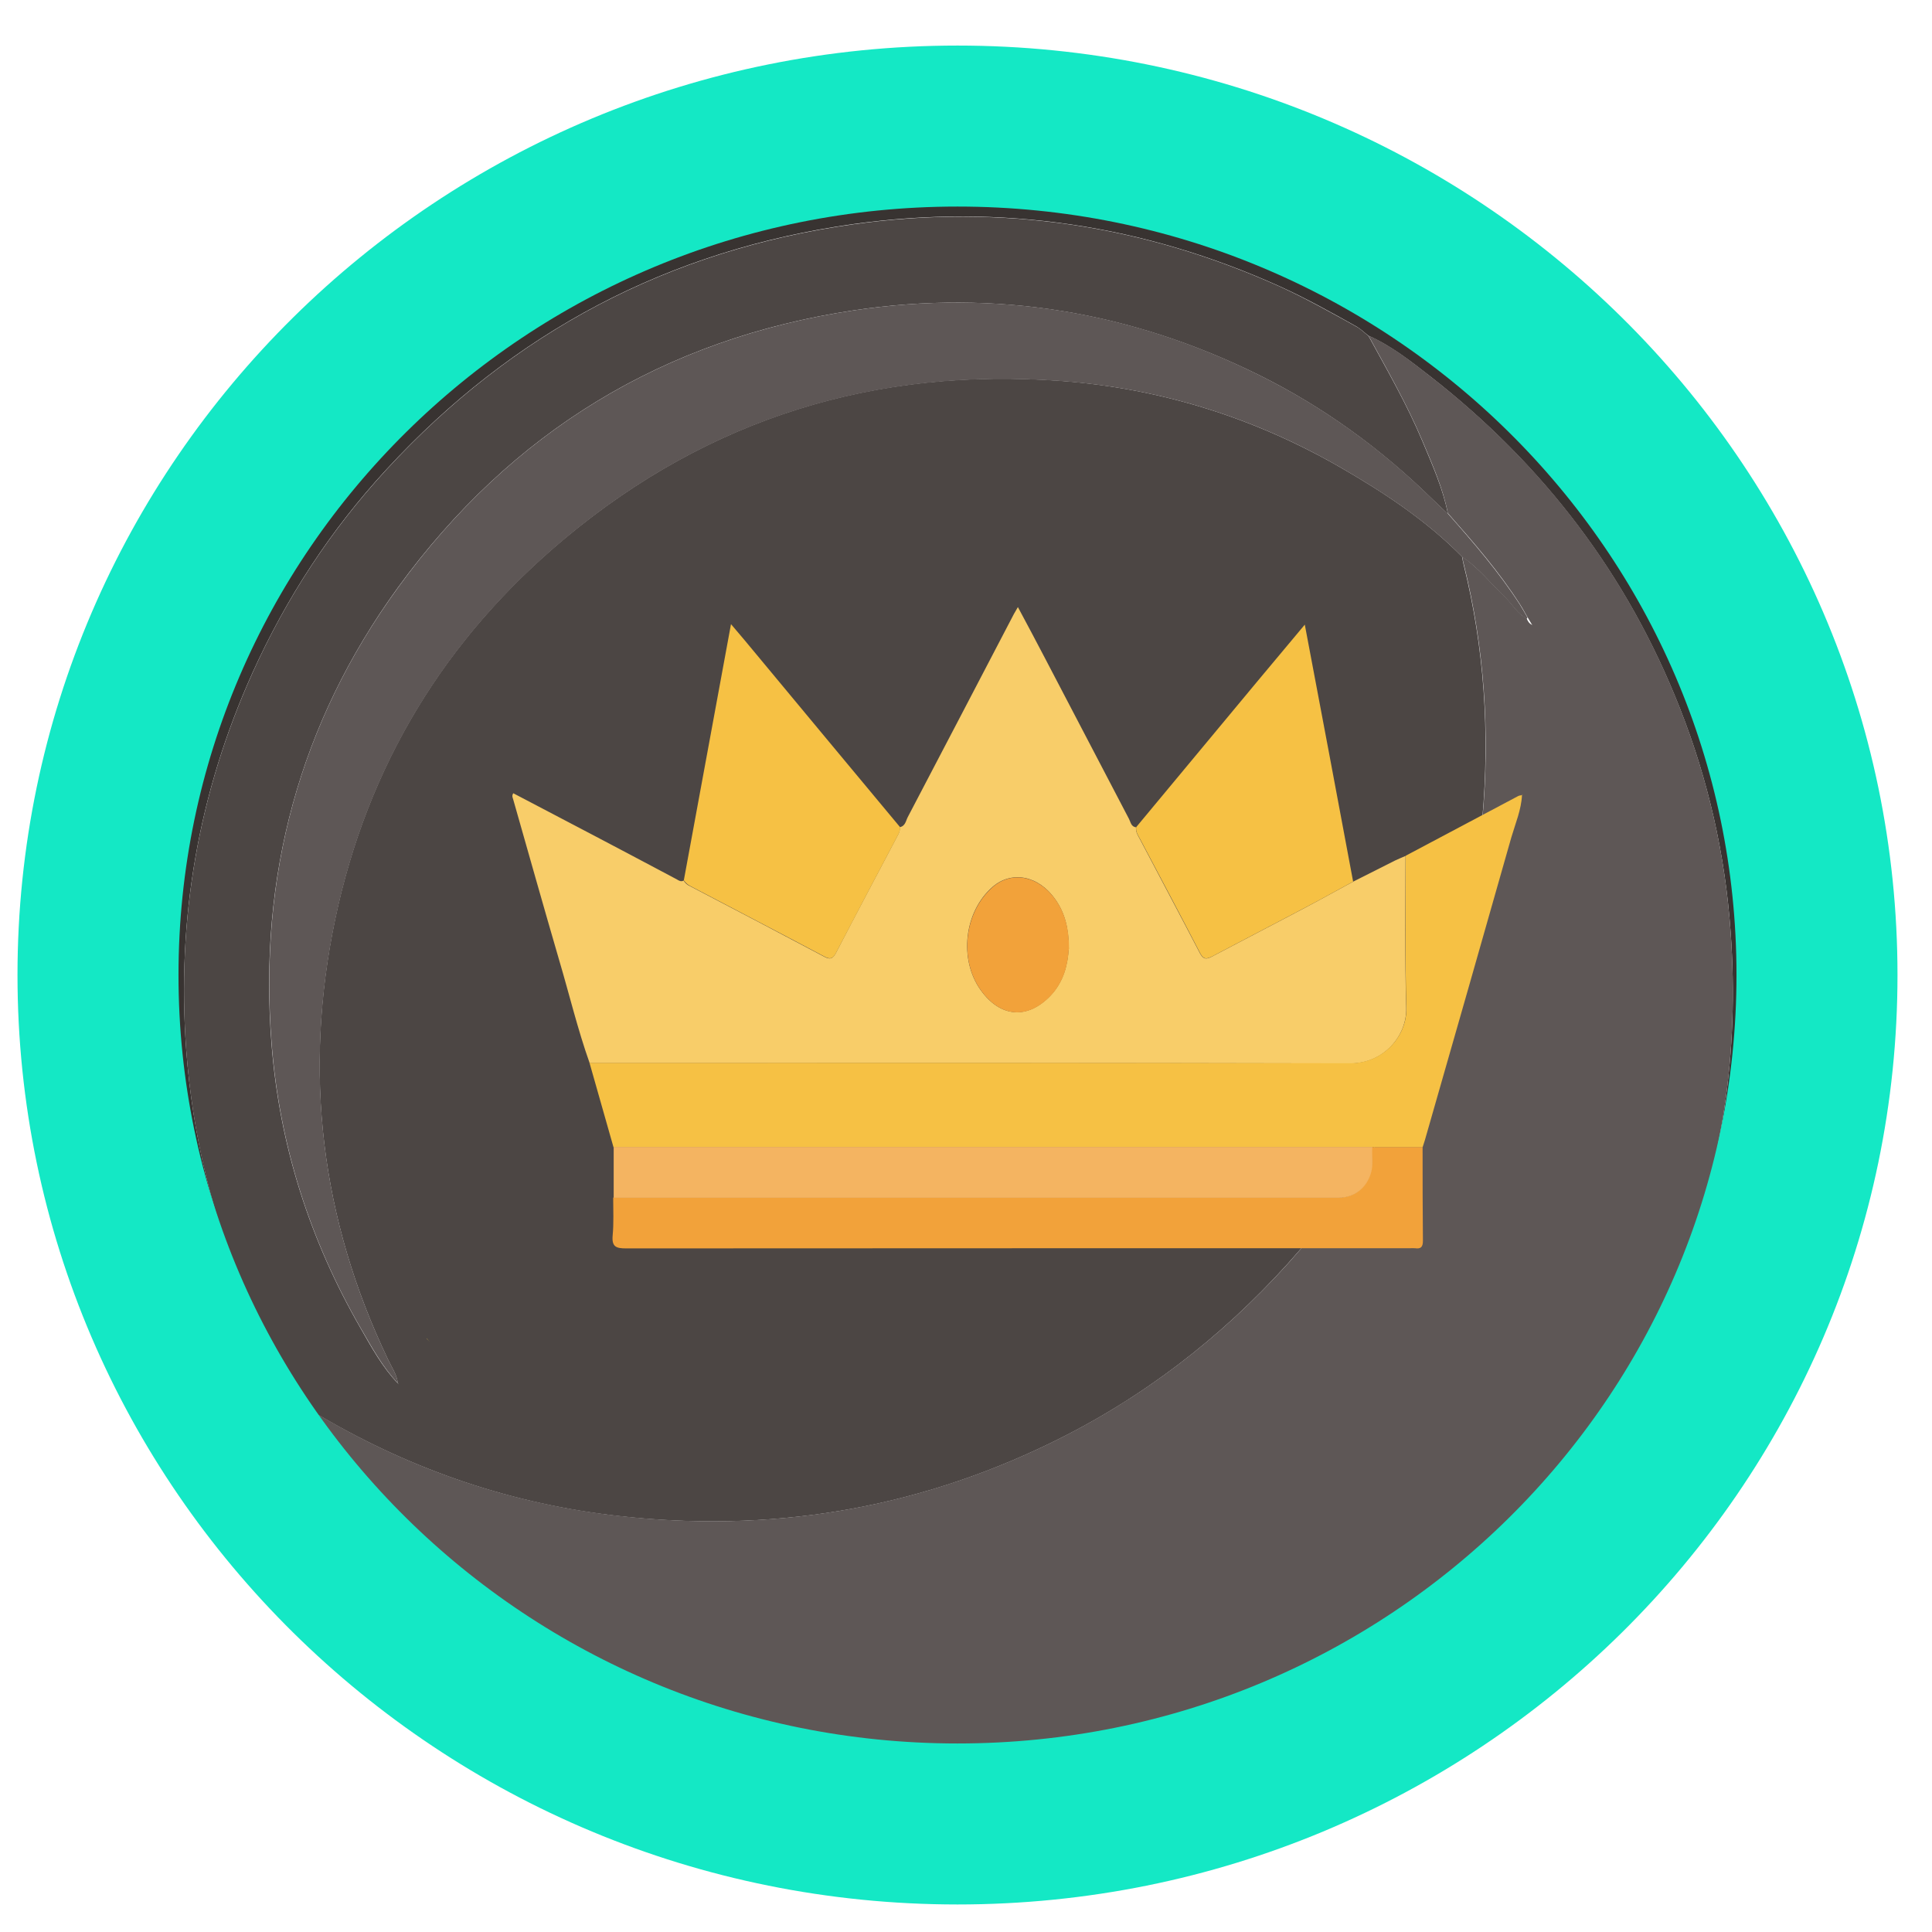 <svg width="36" height="36" viewBox="0 0 36 36" fill="none" xmlns="http://www.w3.org/2000/svg">
<path d="M17.855 35.468C8.428 35.468 0.822 27.84 0.862 18.355C0.899 8.95 8.593 1.434 17.953 1.468C27.266 1.501 34.866 9.119 34.862 18.476C34.859 27.867 27.249 35.468 17.855 35.468ZM5.756 26.296C5.787 26.353 5.81 26.414 5.848 26.468C6.606 27.611 7.51 28.629 8.566 29.499C11.717 32.089 15.339 33.225 19.4 32.8C23.05 32.419 26.113 30.821 28.588 28.106C29.732 26.852 30.612 25.429 31.25 23.858C32.096 21.774 32.41 19.609 32.248 17.37C32.147 15.927 31.83 14.534 31.3 13.192C30.322 10.707 28.757 8.66 26.656 7.018C26.291 6.735 25.927 6.445 25.499 6.256C25.424 6.198 25.357 6.131 25.276 6.084C24.811 5.824 24.342 5.561 23.853 5.339C21.313 4.192 18.658 3.791 15.902 4.175C12.462 4.657 9.558 6.188 7.2 8.748C6.161 9.874 5.335 11.142 4.704 12.538C3.696 14.774 3.291 17.12 3.47 19.562C3.588 21.16 3.962 22.704 4.606 24.181C4.93 24.92 5.281 25.642 5.76 26.292L5.756 26.296Z" fill="#383331"/>
<path d="M5.76 26.296C5.278 25.645 4.927 24.923 4.607 24.185C3.962 22.711 3.588 21.167 3.47 19.565C3.291 17.124 3.696 14.777 4.704 12.541C5.335 11.142 6.162 9.878 7.201 8.751C9.558 6.192 12.459 4.661 15.903 4.179C18.662 3.794 21.313 4.196 23.853 5.342C24.342 5.565 24.808 5.828 25.276 6.087C25.358 6.131 25.425 6.202 25.499 6.259C25.853 6.907 26.221 7.544 26.508 8.229C26.69 8.667 26.889 9.105 26.98 9.577C26.885 9.486 26.791 9.399 26.697 9.308C25.739 8.367 24.663 7.585 23.459 6.988C21.074 5.808 18.554 5.389 15.92 5.781C12.368 6.31 9.521 8.05 7.413 10.95C5.575 13.482 4.816 16.335 5.059 19.451C5.207 21.346 5.774 23.109 6.722 24.755C6.927 25.112 7.126 25.477 7.413 25.777C7.427 25.79 7.443 25.803 7.457 25.817L7.464 25.834L7.453 25.817C7.453 25.817 7.427 25.787 7.413 25.773C7.393 25.611 7.298 25.477 7.231 25.335C5.976 22.715 5.649 19.973 6.243 17.137C6.843 14.271 8.287 11.891 10.54 10.019C13.218 7.79 16.321 6.836 19.785 7.099C21.64 7.241 23.381 7.787 24.993 8.718C25.803 9.186 26.582 9.702 27.243 10.373C27.253 10.424 27.26 10.471 27.273 10.522C27.658 12.076 27.762 13.651 27.621 15.246C27.513 16.477 27.243 17.677 26.818 18.84C26.18 20.59 25.243 22.165 23.998 23.544C22.74 24.937 21.273 26.067 19.569 26.893C17.016 28.134 14.328 28.565 11.518 28.248C9.548 28.026 7.706 27.402 5.993 26.4C5.919 26.357 5.834 26.33 5.753 26.296H5.76Z" fill="#4C4644"/>
<path d="M26.98 9.571C26.889 9.099 26.693 8.664 26.508 8.222C26.221 7.541 25.853 6.9 25.499 6.253C25.927 6.441 26.292 6.731 26.656 7.015C28.757 8.653 30.323 10.7 31.301 13.189C31.83 14.531 32.147 15.924 32.248 17.367C32.41 19.609 32.097 21.774 31.25 23.855C30.613 25.426 29.732 26.846 28.589 28.103C26.116 30.821 23.05 32.416 19.401 32.797C15.34 33.222 11.72 32.086 8.567 29.496C7.511 28.629 6.607 27.608 5.848 26.465C5.811 26.41 5.787 26.35 5.757 26.293C5.838 26.326 5.922 26.353 5.996 26.397C7.706 27.402 9.551 28.022 11.521 28.245C14.331 28.565 17.019 28.13 19.573 26.889C21.273 26.063 22.74 24.937 24.002 23.541C25.246 22.162 26.184 20.587 26.821 18.837C27.246 17.67 27.516 16.473 27.624 15.242C27.766 13.651 27.661 12.073 27.277 10.518C27.263 10.471 27.256 10.42 27.246 10.37C27.553 10.582 27.783 10.872 28.049 11.129C28.184 11.257 28.272 11.435 28.447 11.52C28.464 11.57 28.491 11.614 28.542 11.641C28.545 11.645 28.552 11.648 28.555 11.651C28.552 11.648 28.548 11.641 28.545 11.638C28.518 11.594 28.491 11.547 28.464 11.503C28.417 11.422 28.373 11.338 28.322 11.26C27.931 10.65 27.459 10.107 26.98 9.564V9.571Z" fill="#5E5756"/>
<path d="M26.98 9.571C27.459 10.114 27.931 10.66 28.322 11.267C28.373 11.348 28.417 11.429 28.464 11.51C28.457 11.516 28.451 11.52 28.447 11.527C28.272 11.439 28.181 11.263 28.049 11.135C27.783 10.879 27.557 10.586 27.246 10.377C26.585 9.706 25.806 9.19 24.997 8.721C23.384 7.787 21.64 7.241 19.789 7.102C16.321 6.843 13.218 7.794 10.543 10.023C8.293 11.894 6.846 14.275 6.246 17.141C5.652 19.977 5.976 22.715 7.234 25.338C7.302 25.48 7.396 25.615 7.416 25.777C7.13 25.477 6.931 25.109 6.725 24.755C5.777 23.113 5.21 21.346 5.062 19.451C4.819 16.332 5.575 13.479 7.416 10.95C9.521 8.05 12.371 6.31 15.923 5.781C18.557 5.389 21.077 5.804 23.462 6.988C24.666 7.585 25.742 8.364 26.7 9.308C26.794 9.399 26.889 9.486 26.983 9.577V9.571H26.98Z" fill="#5E5756"/>
<path d="M7.997 24.991L8.007 25.004L7.997 24.988V24.991Z" fill="#B69942"/>
<path d="M7.953 24.94C7.953 24.94 7.983 24.974 7.996 24.988C7.996 24.988 7.963 24.957 7.949 24.944V24.94H7.953Z" fill="#B69942"/>
<path d="M17.842 33.987C26.687 33.987 33.857 26.905 33.857 18.168C33.857 9.432 26.687 2.349 17.842 2.349C8.997 2.349 1.826 9.432 1.826 18.168C1.826 26.905 8.997 33.987 17.842 33.987Z" stroke="#14E8C5" stroke-width="3" stroke-miterlimit="10"/>
<path d="M10.986 19.806C10.764 19.18 10.61 18.535 10.421 17.897C10.129 16.895 9.847 15.894 9.561 14.89C9.551 14.858 9.535 14.829 9.564 14.781C10.059 15.041 10.556 15.3 11.05 15.56C11.57 15.833 12.09 16.109 12.61 16.385C12.648 16.408 12.69 16.436 12.738 16.408C12.767 16.453 12.802 16.488 12.854 16.51C13.691 16.947 14.529 17.386 15.363 17.829C15.472 17.887 15.52 17.861 15.575 17.759C15.953 17.03 16.338 16.305 16.72 15.58C16.749 15.528 16.775 15.474 16.765 15.413C16.871 15.394 16.878 15.294 16.916 15.223C17.577 13.962 18.235 12.701 18.893 11.44C18.912 11.405 18.931 11.373 18.967 11.312C19.143 11.642 19.307 11.947 19.467 12.255C19.99 13.256 20.513 14.258 21.037 15.259C21.069 15.32 21.075 15.403 21.168 15.416C21.158 15.499 21.203 15.567 21.239 15.634C21.611 16.343 21.989 17.049 22.359 17.762C22.423 17.884 22.484 17.877 22.586 17.823C23.167 17.515 23.755 17.213 24.335 16.905C24.627 16.751 24.919 16.587 25.211 16.43C25.471 16.299 25.734 16.167 25.994 16.035C26.059 16.003 26.126 15.978 26.19 15.949C26.19 16.892 26.174 17.832 26.203 18.776C26.219 19.302 25.783 19.819 25.157 19.816C20.433 19.803 15.706 19.809 10.983 19.809L10.986 19.806ZM19.916 17.682C19.916 17.303 19.843 17.014 19.666 16.761C19.355 16.314 18.854 16.218 18.498 16.523C17.965 16.985 17.863 17.874 18.273 18.448C18.639 18.962 19.15 19 19.58 18.545C19.827 18.282 19.897 17.954 19.913 17.678L19.916 17.682Z" fill="#F8CD69"/>
<path d="M10.986 19.806C15.71 19.806 20.437 19.8 25.16 19.812C25.786 19.812 26.222 19.296 26.206 18.773C26.177 17.832 26.197 16.889 26.194 15.945C26.89 15.576 27.59 15.204 28.286 14.835C28.308 14.822 28.334 14.822 28.36 14.816C28.347 15.089 28.238 15.342 28.161 15.605C27.628 17.486 27.089 19.366 26.55 21.247C26.537 21.292 26.521 21.334 26.508 21.378C26.197 21.378 25.882 21.378 25.571 21.378C20.857 21.378 16.146 21.378 11.432 21.378C11.284 20.855 11.134 20.332 10.986 19.809V19.806Z" fill="#F6C144"/>
<path d="M25.571 21.375C25.882 21.375 26.197 21.375 26.508 21.375C26.508 21.956 26.508 22.54 26.514 23.121C26.514 23.236 26.476 23.275 26.367 23.259C26.335 23.256 26.303 23.259 26.267 23.259C21.399 23.259 16.534 23.259 11.666 23.262C11.48 23.262 11.397 23.233 11.416 23.021C11.438 22.787 11.426 22.55 11.426 22.315C15.873 22.315 20.321 22.315 24.769 22.315C24.826 22.315 24.887 22.315 24.945 22.315C25.234 22.309 25.449 22.139 25.536 21.86C25.587 21.699 25.549 21.536 25.561 21.372L25.571 21.375Z" fill="#F2A23A"/>
<path d="M16.769 15.41C16.778 15.471 16.753 15.525 16.724 15.576C16.342 16.302 15.957 17.027 15.578 17.755C15.524 17.858 15.476 17.884 15.366 17.826C14.532 17.383 13.694 16.947 12.857 16.507C12.809 16.482 12.774 16.446 12.742 16.404C13.03 14.832 13.322 13.26 13.621 11.63C13.807 11.848 13.958 12.027 14.108 12.21C14.994 13.276 15.88 14.344 16.769 15.41Z" fill="#F6C144"/>
<path d="M25.214 16.427C24.922 16.584 24.634 16.748 24.338 16.902C23.758 17.21 23.17 17.512 22.589 17.82C22.483 17.874 22.426 17.881 22.362 17.759C21.993 17.046 21.617 16.34 21.242 15.631C21.206 15.564 21.158 15.496 21.171 15.413C21.922 14.508 22.676 13.6 23.43 12.695C23.713 12.355 23.998 12.014 24.313 11.639C24.621 13.266 24.919 14.848 25.214 16.43V16.427Z" fill="#F6C144"/>
<path d="M25.571 21.375C25.558 21.536 25.596 21.699 25.545 21.863C25.458 22.142 25.24 22.312 24.955 22.319C24.897 22.319 24.836 22.319 24.778 22.319C20.33 22.319 15.883 22.319 11.435 22.319C11.435 22.004 11.435 21.69 11.435 21.372C16.149 21.372 20.86 21.372 25.574 21.372L25.571 21.375Z" fill="#F4B461"/>
<path d="M28.363 14.816C28.363 14.816 28.369 14.806 28.372 14.8C28.369 14.803 28.363 14.809 28.359 14.812V14.816H28.363Z" fill="#F6C144"/>
<path d="M19.916 17.682C19.9 17.958 19.83 18.285 19.583 18.548C19.153 19.004 18.642 18.962 18.277 18.452C17.863 17.874 17.969 16.988 18.501 16.526C18.854 16.221 19.355 16.318 19.669 16.764C19.846 17.017 19.92 17.306 19.92 17.685L19.916 17.682Z" fill="#F2A23A"/>
</svg>
